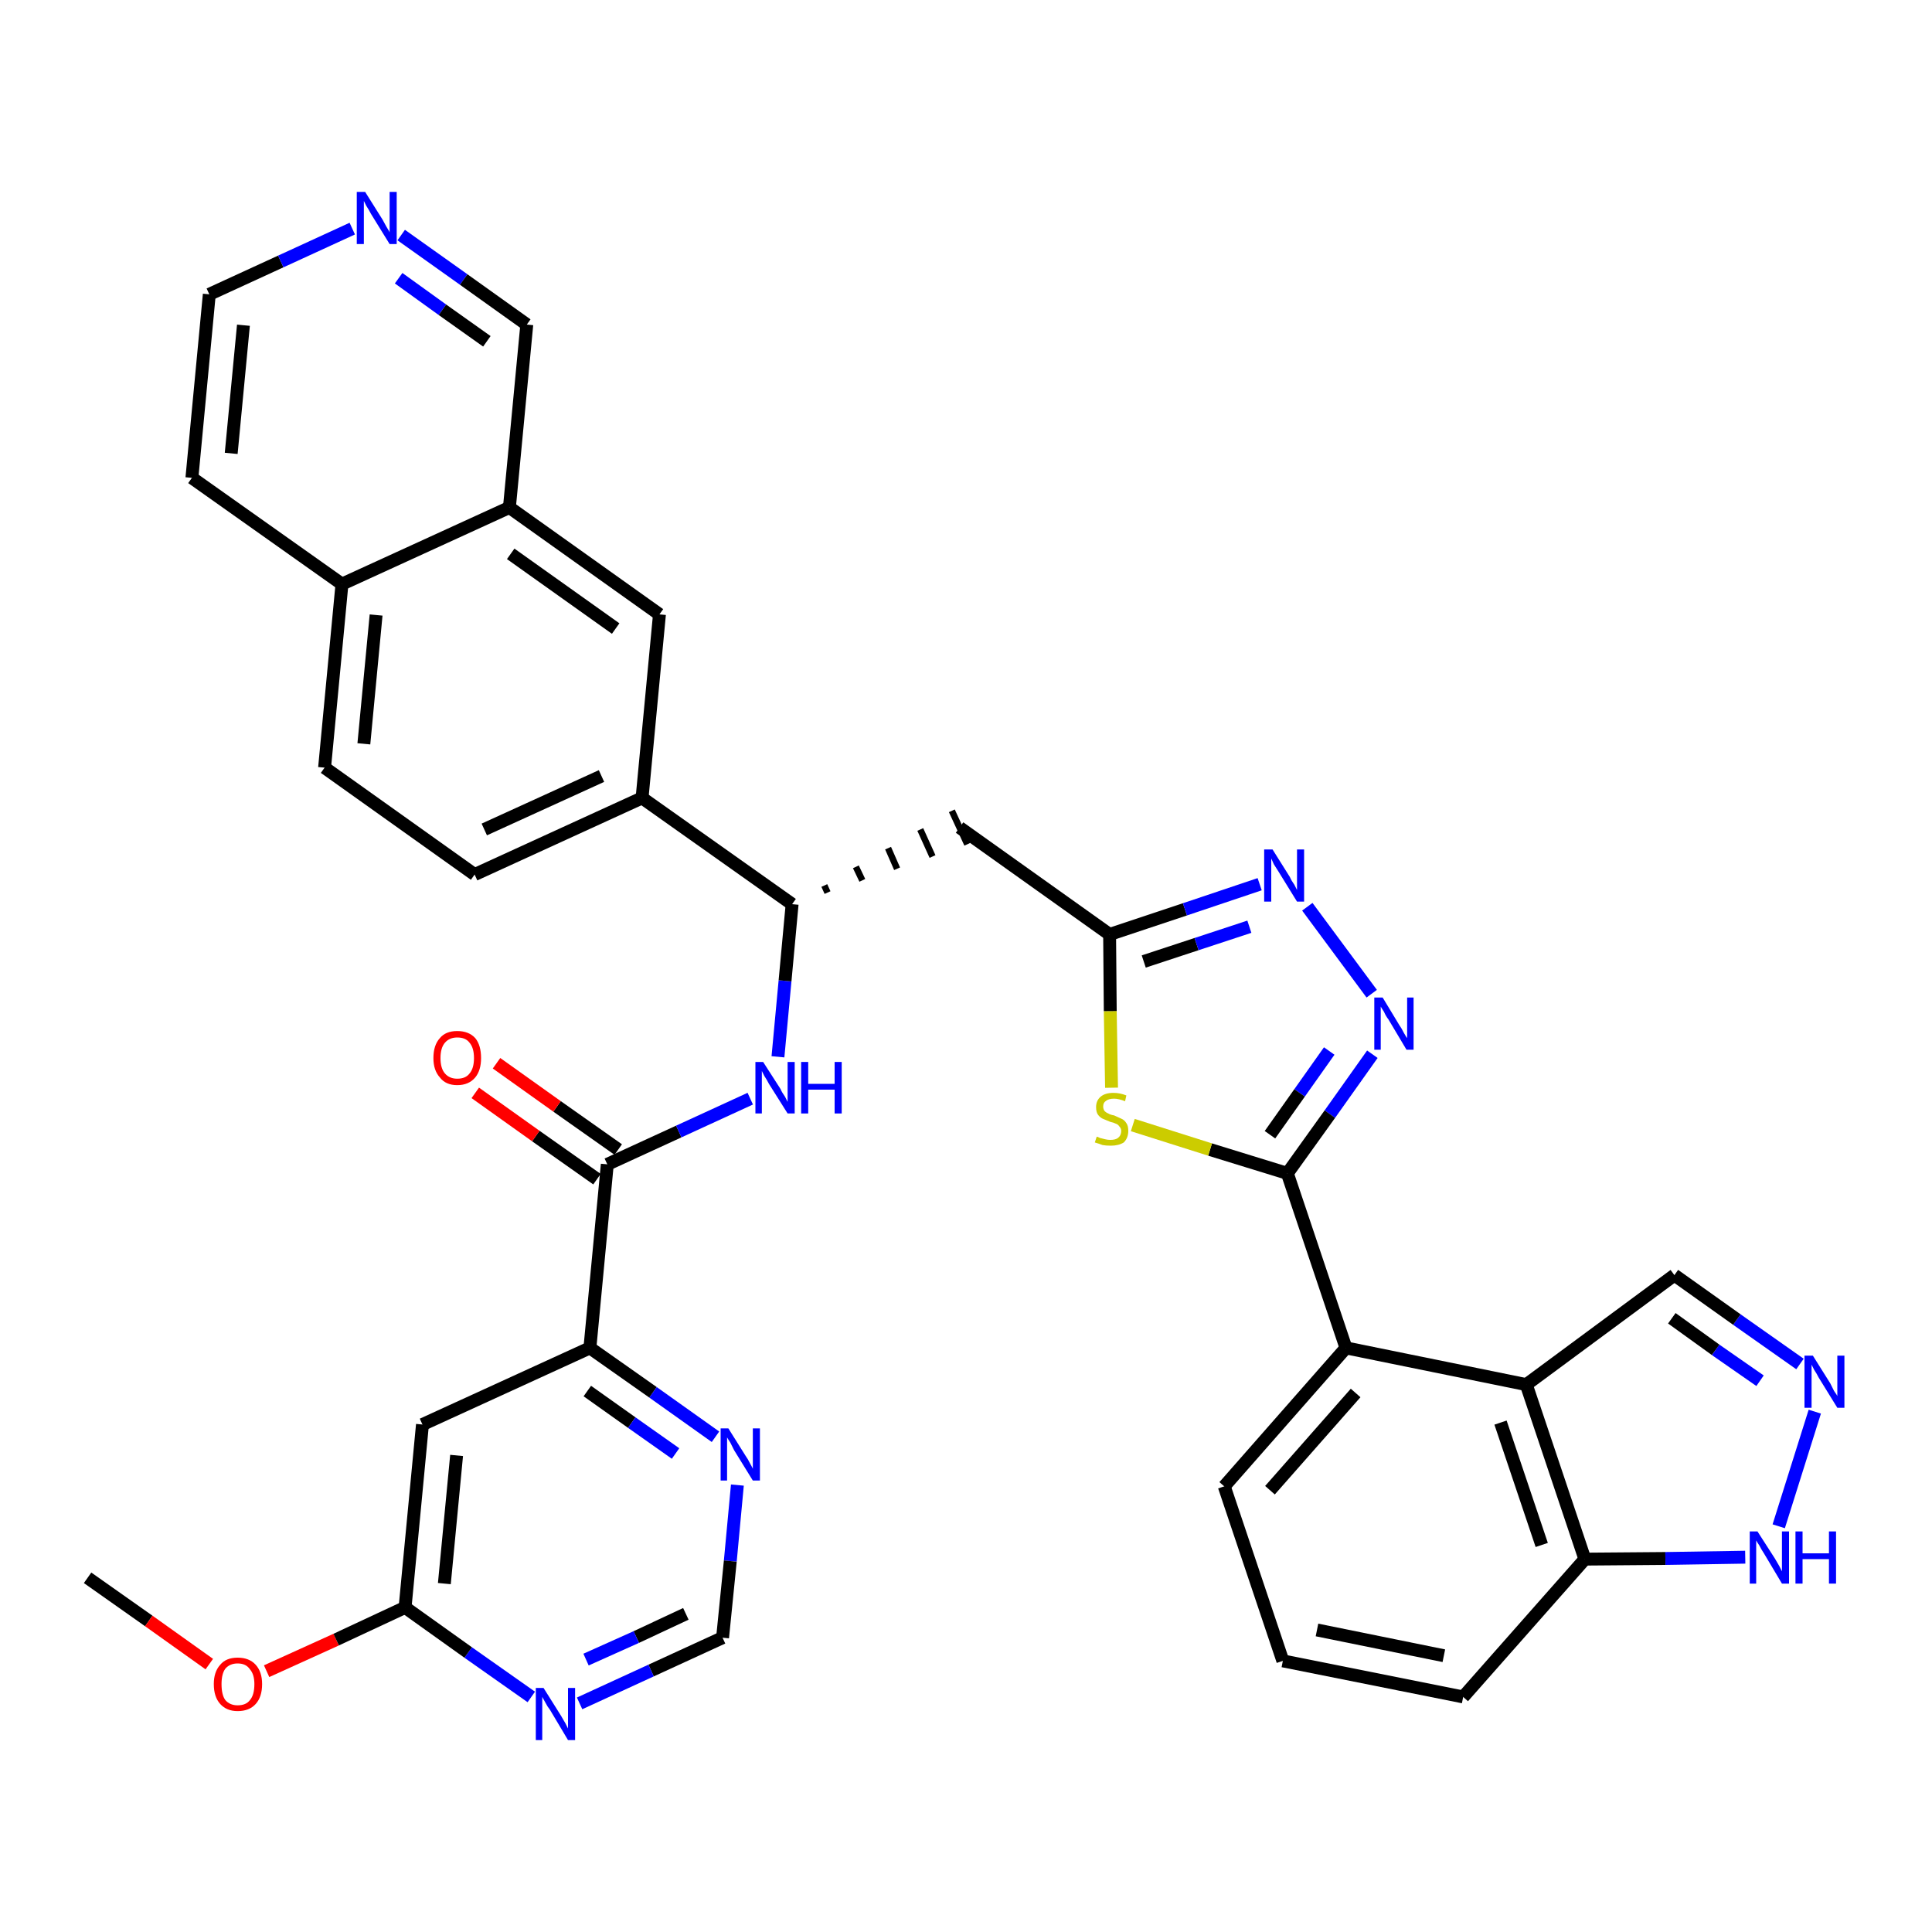 <?xml version='1.0' encoding='iso-8859-1'?>
<svg version='1.1' baseProfile='full'
              xmlns='http://www.w3.org/2000/svg'
                      xmlns:rdkit='http://www.rdkit.org/xml'
                      xmlns:xlink='http://www.w3.org/1999/xlink'
                  xml:space='preserve'
width='300px' height='300px' viewBox='0 0 300 300'>
<!-- END OF HEADER -->
<path class='bond-0 atom-0 atom-1' d='M 13.6,245.0 L 23.1,251.7' style='fill:none;fill-rule:evenodd;stroke:#000000;stroke-width:2.0px;stroke-linecap:butt;stroke-linejoin:miter;stroke-opacity:1' />
<path class='bond-0 atom-0 atom-1' d='M 23.1,251.7 L 32.5,258.4' style='fill:none;fill-rule:evenodd;stroke:#FF0000;stroke-width:2.0px;stroke-linecap:butt;stroke-linejoin:miter;stroke-opacity:1' />
<path class='bond-1 atom-1 atom-2' d='M 41.4,259.5 L 52.2,254.6' style='fill:none;fill-rule:evenodd;stroke:#FF0000;stroke-width:2.0px;stroke-linecap:butt;stroke-linejoin:miter;stroke-opacity:1' />
<path class='bond-1 atom-1 atom-2' d='M 52.2,254.6 L 62.9,249.6' style='fill:none;fill-rule:evenodd;stroke:#000000;stroke-width:2.0px;stroke-linecap:butt;stroke-linejoin:miter;stroke-opacity:1' />
<path class='bond-2 atom-2 atom-3' d='M 62.9,249.6 L 65.6,221.2' style='fill:none;fill-rule:evenodd;stroke:#000000;stroke-width:2.0px;stroke-linecap:butt;stroke-linejoin:miter;stroke-opacity:1' />
<path class='bond-2 atom-2 atom-3' d='M 69.0,245.9 L 70.9,226.0' style='fill:none;fill-rule:evenodd;stroke:#000000;stroke-width:2.0px;stroke-linecap:butt;stroke-linejoin:miter;stroke-opacity:1' />
<path class='bond-36 atom-36 atom-2' d='M 82.5,263.5 L 72.7,256.6' style='fill:none;fill-rule:evenodd;stroke:#0000FF;stroke-width:2.0px;stroke-linecap:butt;stroke-linejoin:miter;stroke-opacity:1' />
<path class='bond-36 atom-36 atom-2' d='M 72.7,256.6 L 62.9,249.6' style='fill:none;fill-rule:evenodd;stroke:#000000;stroke-width:2.0px;stroke-linecap:butt;stroke-linejoin:miter;stroke-opacity:1' />
<path class='bond-3 atom-3 atom-4' d='M 65.6,221.2 L 91.6,209.3' style='fill:none;fill-rule:evenodd;stroke:#000000;stroke-width:2.0px;stroke-linecap:butt;stroke-linejoin:miter;stroke-opacity:1' />
<path class='bond-4 atom-4 atom-5' d='M 91.6,209.3 L 94.3,180.8' style='fill:none;fill-rule:evenodd;stroke:#000000;stroke-width:2.0px;stroke-linecap:butt;stroke-linejoin:miter;stroke-opacity:1' />
<path class='bond-33 atom-4 atom-34' d='M 91.6,209.3 L 101.4,216.2' style='fill:none;fill-rule:evenodd;stroke:#000000;stroke-width:2.0px;stroke-linecap:butt;stroke-linejoin:miter;stroke-opacity:1' />
<path class='bond-33 atom-4 atom-34' d='M 101.4,216.2 L 111.1,223.1' style='fill:none;fill-rule:evenodd;stroke:#0000FF;stroke-width:2.0px;stroke-linecap:butt;stroke-linejoin:miter;stroke-opacity:1' />
<path class='bond-33 atom-4 atom-34' d='M 91.2,216.0 L 98.1,220.9' style='fill:none;fill-rule:evenodd;stroke:#000000;stroke-width:2.0px;stroke-linecap:butt;stroke-linejoin:miter;stroke-opacity:1' />
<path class='bond-33 atom-4 atom-34' d='M 98.1,220.9 L 104.9,225.7' style='fill:none;fill-rule:evenodd;stroke:#0000FF;stroke-width:2.0px;stroke-linecap:butt;stroke-linejoin:miter;stroke-opacity:1' />
<path class='bond-5 atom-5 atom-6' d='M 96.0,178.5 L 86.5,171.8' style='fill:none;fill-rule:evenodd;stroke:#000000;stroke-width:2.0px;stroke-linecap:butt;stroke-linejoin:miter;stroke-opacity:1' />
<path class='bond-5 atom-5 atom-6' d='M 86.5,171.8 L 77.1,165.1' style='fill:none;fill-rule:evenodd;stroke:#FF0000;stroke-width:2.0px;stroke-linecap:butt;stroke-linejoin:miter;stroke-opacity:1' />
<path class='bond-5 atom-5 atom-6' d='M 92.7,183.1 L 83.2,176.4' style='fill:none;fill-rule:evenodd;stroke:#000000;stroke-width:2.0px;stroke-linecap:butt;stroke-linejoin:miter;stroke-opacity:1' />
<path class='bond-5 atom-5 atom-6' d='M 83.2,176.4 L 73.8,169.7' style='fill:none;fill-rule:evenodd;stroke:#FF0000;stroke-width:2.0px;stroke-linecap:butt;stroke-linejoin:miter;stroke-opacity:1' />
<path class='bond-6 atom-5 atom-7' d='M 94.3,180.8 L 105.4,175.7' style='fill:none;fill-rule:evenodd;stroke:#000000;stroke-width:2.0px;stroke-linecap:butt;stroke-linejoin:miter;stroke-opacity:1' />
<path class='bond-6 atom-5 atom-7' d='M 105.4,175.7 L 116.5,170.6' style='fill:none;fill-rule:evenodd;stroke:#0000FF;stroke-width:2.0px;stroke-linecap:butt;stroke-linejoin:miter;stroke-opacity:1' />
<path class='bond-7 atom-7 atom-8' d='M 120.8,164.1 L 121.9,152.3' style='fill:none;fill-rule:evenodd;stroke:#0000FF;stroke-width:2.0px;stroke-linecap:butt;stroke-linejoin:miter;stroke-opacity:1' />
<path class='bond-7 atom-7 atom-8' d='M 121.9,152.3 L 123.0,140.4' style='fill:none;fill-rule:evenodd;stroke:#000000;stroke-width:2.0px;stroke-linecap:butt;stroke-linejoin:miter;stroke-opacity:1' />
<path class='bond-8 atom-8 atom-9' d='M 128.5,138.6 L 128.0,137.5' style='fill:none;fill-rule:evenodd;stroke:#000000;stroke-width:1.0px;stroke-linecap:butt;stroke-linejoin:miter;stroke-opacity:1' />
<path class='bond-8 atom-8 atom-9' d='M 133.9,136.7 L 132.9,134.6' style='fill:none;fill-rule:evenodd;stroke:#000000;stroke-width:1.0px;stroke-linecap:butt;stroke-linejoin:miter;stroke-opacity:1' />
<path class='bond-8 atom-8 atom-9' d='M 139.3,134.9 L 137.9,131.7' style='fill:none;fill-rule:evenodd;stroke:#000000;stroke-width:1.0px;stroke-linecap:butt;stroke-linejoin:miter;stroke-opacity:1' />
<path class='bond-8 atom-8 atom-9' d='M 144.8,133.0 L 142.9,128.8' style='fill:none;fill-rule:evenodd;stroke:#000000;stroke-width:1.0px;stroke-linecap:butt;stroke-linejoin:miter;stroke-opacity:1' />
<path class='bond-8 atom-8 atom-9' d='M 150.2,131.1 L 147.8,125.9' style='fill:none;fill-rule:evenodd;stroke:#000000;stroke-width:1.0px;stroke-linecap:butt;stroke-linejoin:miter;stroke-opacity:1' />
<path class='bond-23 atom-8 atom-24' d='M 123.0,140.4 L 99.7,123.9' style='fill:none;fill-rule:evenodd;stroke:#000000;stroke-width:2.0px;stroke-linecap:butt;stroke-linejoin:miter;stroke-opacity:1' />
<path class='bond-9 atom-9 atom-10' d='M 149.0,128.5 L 172.3,145.1' style='fill:none;fill-rule:evenodd;stroke:#000000;stroke-width:2.0px;stroke-linecap:butt;stroke-linejoin:miter;stroke-opacity:1' />
<path class='bond-10 atom-10 atom-11' d='M 172.3,145.1 L 184.0,141.2' style='fill:none;fill-rule:evenodd;stroke:#000000;stroke-width:2.0px;stroke-linecap:butt;stroke-linejoin:miter;stroke-opacity:1' />
<path class='bond-10 atom-10 atom-11' d='M 184.0,141.2 L 195.6,137.3' style='fill:none;fill-rule:evenodd;stroke:#0000FF;stroke-width:2.0px;stroke-linecap:butt;stroke-linejoin:miter;stroke-opacity:1' />
<path class='bond-10 atom-10 atom-11' d='M 177.6,149.3 L 185.8,146.6' style='fill:none;fill-rule:evenodd;stroke:#000000;stroke-width:2.0px;stroke-linecap:butt;stroke-linejoin:miter;stroke-opacity:1' />
<path class='bond-10 atom-10 atom-11' d='M 185.8,146.6 L 194.0,143.9' style='fill:none;fill-rule:evenodd;stroke:#0000FF;stroke-width:2.0px;stroke-linecap:butt;stroke-linejoin:miter;stroke-opacity:1' />
<path class='bond-37 atom-23 atom-10' d='M 172.6,168.9 L 172.4,157.0' style='fill:none;fill-rule:evenodd;stroke:#CCCC00;stroke-width:2.0px;stroke-linecap:butt;stroke-linejoin:miter;stroke-opacity:1' />
<path class='bond-37 atom-23 atom-10' d='M 172.4,157.0 L 172.3,145.1' style='fill:none;fill-rule:evenodd;stroke:#000000;stroke-width:2.0px;stroke-linecap:butt;stroke-linejoin:miter;stroke-opacity:1' />
<path class='bond-11 atom-11 atom-12' d='M 203.0,140.8 L 213.0,154.3' style='fill:none;fill-rule:evenodd;stroke:#0000FF;stroke-width:2.0px;stroke-linecap:butt;stroke-linejoin:miter;stroke-opacity:1' />
<path class='bond-12 atom-12 atom-13' d='M 213.1,163.7 L 206.5,173.0' style='fill:none;fill-rule:evenodd;stroke:#0000FF;stroke-width:2.0px;stroke-linecap:butt;stroke-linejoin:miter;stroke-opacity:1' />
<path class='bond-12 atom-12 atom-13' d='M 206.5,173.0 L 199.9,182.2' style='fill:none;fill-rule:evenodd;stroke:#000000;stroke-width:2.0px;stroke-linecap:butt;stroke-linejoin:miter;stroke-opacity:1' />
<path class='bond-12 atom-12 atom-13' d='M 206.4,163.2 L 201.8,169.7' style='fill:none;fill-rule:evenodd;stroke:#0000FF;stroke-width:2.0px;stroke-linecap:butt;stroke-linejoin:miter;stroke-opacity:1' />
<path class='bond-12 atom-12 atom-13' d='M 201.8,169.7 L 197.2,176.2' style='fill:none;fill-rule:evenodd;stroke:#000000;stroke-width:2.0px;stroke-linecap:butt;stroke-linejoin:miter;stroke-opacity:1' />
<path class='bond-13 atom-13 atom-14' d='M 199.9,182.2 L 209.0,209.3' style='fill:none;fill-rule:evenodd;stroke:#000000;stroke-width:2.0px;stroke-linecap:butt;stroke-linejoin:miter;stroke-opacity:1' />
<path class='bond-22 atom-13 atom-23' d='M 199.9,182.2 L 187.9,178.5' style='fill:none;fill-rule:evenodd;stroke:#000000;stroke-width:2.0px;stroke-linecap:butt;stroke-linejoin:miter;stroke-opacity:1' />
<path class='bond-22 atom-13 atom-23' d='M 187.9,178.5 L 175.9,174.7' style='fill:none;fill-rule:evenodd;stroke:#CCCC00;stroke-width:2.0px;stroke-linecap:butt;stroke-linejoin:miter;stroke-opacity:1' />
<path class='bond-14 atom-14 atom-15' d='M 209.0,209.3 L 190.1,230.8' style='fill:none;fill-rule:evenodd;stroke:#000000;stroke-width:2.0px;stroke-linecap:butt;stroke-linejoin:miter;stroke-opacity:1' />
<path class='bond-14 atom-14 atom-15' d='M 210.5,216.3 L 197.2,231.4' style='fill:none;fill-rule:evenodd;stroke:#000000;stroke-width:2.0px;stroke-linecap:butt;stroke-linejoin:miter;stroke-opacity:1' />
<path class='bond-39 atom-22 atom-14' d='M 237.0,215.0 L 209.0,209.3' style='fill:none;fill-rule:evenodd;stroke:#000000;stroke-width:2.0px;stroke-linecap:butt;stroke-linejoin:miter;stroke-opacity:1' />
<path class='bond-15 atom-15 atom-16' d='M 190.1,230.8 L 199.2,257.9' style='fill:none;fill-rule:evenodd;stroke:#000000;stroke-width:2.0px;stroke-linecap:butt;stroke-linejoin:miter;stroke-opacity:1' />
<path class='bond-16 atom-16 atom-17' d='M 199.2,257.9 L 227.2,263.5' style='fill:none;fill-rule:evenodd;stroke:#000000;stroke-width:2.0px;stroke-linecap:butt;stroke-linejoin:miter;stroke-opacity:1' />
<path class='bond-16 atom-16 atom-17' d='M 204.5,253.1 L 224.2,257.1' style='fill:none;fill-rule:evenodd;stroke:#000000;stroke-width:2.0px;stroke-linecap:butt;stroke-linejoin:miter;stroke-opacity:1' />
<path class='bond-17 atom-17 atom-18' d='M 227.2,263.5 L 246.1,242.1' style='fill:none;fill-rule:evenodd;stroke:#000000;stroke-width:2.0px;stroke-linecap:butt;stroke-linejoin:miter;stroke-opacity:1' />
<path class='bond-18 atom-18 atom-19' d='M 246.1,242.1 L 258.6,242.0' style='fill:none;fill-rule:evenodd;stroke:#000000;stroke-width:2.0px;stroke-linecap:butt;stroke-linejoin:miter;stroke-opacity:1' />
<path class='bond-18 atom-18 atom-19' d='M 258.6,242.0 L 271.0,241.8' style='fill:none;fill-rule:evenodd;stroke:#0000FF;stroke-width:2.0px;stroke-linecap:butt;stroke-linejoin:miter;stroke-opacity:1' />
<path class='bond-41 atom-22 atom-18' d='M 237.0,215.0 L 246.1,242.1' style='fill:none;fill-rule:evenodd;stroke:#000000;stroke-width:2.0px;stroke-linecap:butt;stroke-linejoin:miter;stroke-opacity:1' />
<path class='bond-41 atom-22 atom-18' d='M 233.0,220.9 L 239.4,239.9' style='fill:none;fill-rule:evenodd;stroke:#000000;stroke-width:2.0px;stroke-linecap:butt;stroke-linejoin:miter;stroke-opacity:1' />
<path class='bond-19 atom-19 atom-20' d='M 276.2,237.0 L 281.8,219.2' style='fill:none;fill-rule:evenodd;stroke:#0000FF;stroke-width:2.0px;stroke-linecap:butt;stroke-linejoin:miter;stroke-opacity:1' />
<path class='bond-20 atom-20 atom-21' d='M 279.5,211.8 L 269.7,204.9' style='fill:none;fill-rule:evenodd;stroke:#0000FF;stroke-width:2.0px;stroke-linecap:butt;stroke-linejoin:miter;stroke-opacity:1' />
<path class='bond-20 atom-20 atom-21' d='M 269.7,204.9 L 260.0,198.0' style='fill:none;fill-rule:evenodd;stroke:#000000;stroke-width:2.0px;stroke-linecap:butt;stroke-linejoin:miter;stroke-opacity:1' />
<path class='bond-20 atom-20 atom-21' d='M 273.3,214.4 L 266.4,209.6' style='fill:none;fill-rule:evenodd;stroke:#0000FF;stroke-width:2.0px;stroke-linecap:butt;stroke-linejoin:miter;stroke-opacity:1' />
<path class='bond-20 atom-20 atom-21' d='M 266.4,209.6 L 259.6,204.7' style='fill:none;fill-rule:evenodd;stroke:#000000;stroke-width:2.0px;stroke-linecap:butt;stroke-linejoin:miter;stroke-opacity:1' />
<path class='bond-21 atom-21 atom-22' d='M 260.0,198.0 L 237.0,215.0' style='fill:none;fill-rule:evenodd;stroke:#000000;stroke-width:2.0px;stroke-linecap:butt;stroke-linejoin:miter;stroke-opacity:1' />
<path class='bond-24 atom-24 atom-25' d='M 99.7,123.9 L 73.7,135.8' style='fill:none;fill-rule:evenodd;stroke:#000000;stroke-width:2.0px;stroke-linecap:butt;stroke-linejoin:miter;stroke-opacity:1' />
<path class='bond-24 atom-24 atom-25' d='M 93.4,120.5 L 75.2,128.8' style='fill:none;fill-rule:evenodd;stroke:#000000;stroke-width:2.0px;stroke-linecap:butt;stroke-linejoin:miter;stroke-opacity:1' />
<path class='bond-38 atom-33 atom-24' d='M 102.4,95.4 L 99.7,123.9' style='fill:none;fill-rule:evenodd;stroke:#000000;stroke-width:2.0px;stroke-linecap:butt;stroke-linejoin:miter;stroke-opacity:1' />
<path class='bond-25 atom-25 atom-26' d='M 73.7,135.8 L 50.4,119.2' style='fill:none;fill-rule:evenodd;stroke:#000000;stroke-width:2.0px;stroke-linecap:butt;stroke-linejoin:miter;stroke-opacity:1' />
<path class='bond-26 atom-26 atom-27' d='M 50.4,119.2 L 53.1,90.7' style='fill:none;fill-rule:evenodd;stroke:#000000;stroke-width:2.0px;stroke-linecap:butt;stroke-linejoin:miter;stroke-opacity:1' />
<path class='bond-26 atom-26 atom-27' d='M 56.5,115.5 L 58.4,95.5' style='fill:none;fill-rule:evenodd;stroke:#000000;stroke-width:2.0px;stroke-linecap:butt;stroke-linejoin:miter;stroke-opacity:1' />
<path class='bond-27 atom-27 atom-28' d='M 53.1,90.7 L 29.8,74.2' style='fill:none;fill-rule:evenodd;stroke:#000000;stroke-width:2.0px;stroke-linecap:butt;stroke-linejoin:miter;stroke-opacity:1' />
<path class='bond-40 atom-32 atom-27' d='M 79.1,78.8 L 53.1,90.7' style='fill:none;fill-rule:evenodd;stroke:#000000;stroke-width:2.0px;stroke-linecap:butt;stroke-linejoin:miter;stroke-opacity:1' />
<path class='bond-28 atom-28 atom-29' d='M 29.8,74.2 L 32.5,45.7' style='fill:none;fill-rule:evenodd;stroke:#000000;stroke-width:2.0px;stroke-linecap:butt;stroke-linejoin:miter;stroke-opacity:1' />
<path class='bond-28 atom-28 atom-29' d='M 35.9,70.4 L 37.8,50.5' style='fill:none;fill-rule:evenodd;stroke:#000000;stroke-width:2.0px;stroke-linecap:butt;stroke-linejoin:miter;stroke-opacity:1' />
<path class='bond-29 atom-29 atom-30' d='M 32.5,45.7 L 43.6,40.6' style='fill:none;fill-rule:evenodd;stroke:#000000;stroke-width:2.0px;stroke-linecap:butt;stroke-linejoin:miter;stroke-opacity:1' />
<path class='bond-29 atom-29 atom-30' d='M 43.6,40.6 L 54.7,35.5' style='fill:none;fill-rule:evenodd;stroke:#0000FF;stroke-width:2.0px;stroke-linecap:butt;stroke-linejoin:miter;stroke-opacity:1' />
<path class='bond-30 atom-30 atom-31' d='M 62.3,36.5 L 72.0,43.4' style='fill:none;fill-rule:evenodd;stroke:#0000FF;stroke-width:2.0px;stroke-linecap:butt;stroke-linejoin:miter;stroke-opacity:1' />
<path class='bond-30 atom-30 atom-31' d='M 72.0,43.4 L 81.8,50.4' style='fill:none;fill-rule:evenodd;stroke:#000000;stroke-width:2.0px;stroke-linecap:butt;stroke-linejoin:miter;stroke-opacity:1' />
<path class='bond-30 atom-30 atom-31' d='M 61.9,43.2 L 68.7,48.1' style='fill:none;fill-rule:evenodd;stroke:#0000FF;stroke-width:2.0px;stroke-linecap:butt;stroke-linejoin:miter;stroke-opacity:1' />
<path class='bond-30 atom-30 atom-31' d='M 68.7,48.1 L 75.6,53.0' style='fill:none;fill-rule:evenodd;stroke:#000000;stroke-width:2.0px;stroke-linecap:butt;stroke-linejoin:miter;stroke-opacity:1' />
<path class='bond-31 atom-31 atom-32' d='M 81.8,50.4 L 79.1,78.8' style='fill:none;fill-rule:evenodd;stroke:#000000;stroke-width:2.0px;stroke-linecap:butt;stroke-linejoin:miter;stroke-opacity:1' />
<path class='bond-32 atom-32 atom-33' d='M 79.1,78.8 L 102.4,95.4' style='fill:none;fill-rule:evenodd;stroke:#000000;stroke-width:2.0px;stroke-linecap:butt;stroke-linejoin:miter;stroke-opacity:1' />
<path class='bond-32 atom-32 atom-33' d='M 79.3,86.0 L 95.6,97.6' style='fill:none;fill-rule:evenodd;stroke:#000000;stroke-width:2.0px;stroke-linecap:butt;stroke-linejoin:miter;stroke-opacity:1' />
<path class='bond-34 atom-34 atom-35' d='M 114.5,230.6 L 113.4,242.4' style='fill:none;fill-rule:evenodd;stroke:#0000FF;stroke-width:2.0px;stroke-linecap:butt;stroke-linejoin:miter;stroke-opacity:1' />
<path class='bond-34 atom-34 atom-35' d='M 113.4,242.4 L 112.2,254.3' style='fill:none;fill-rule:evenodd;stroke:#000000;stroke-width:2.0px;stroke-linecap:butt;stroke-linejoin:miter;stroke-opacity:1' />
<path class='bond-35 atom-35 atom-36' d='M 112.2,254.3 L 101.1,259.4' style='fill:none;fill-rule:evenodd;stroke:#000000;stroke-width:2.0px;stroke-linecap:butt;stroke-linejoin:miter;stroke-opacity:1' />
<path class='bond-35 atom-35 atom-36' d='M 101.1,259.4 L 90.0,264.5' style='fill:none;fill-rule:evenodd;stroke:#0000FF;stroke-width:2.0px;stroke-linecap:butt;stroke-linejoin:miter;stroke-opacity:1' />
<path class='bond-35 atom-35 atom-36' d='M 106.5,250.6 L 98.8,254.2' style='fill:none;fill-rule:evenodd;stroke:#000000;stroke-width:2.0px;stroke-linecap:butt;stroke-linejoin:miter;stroke-opacity:1' />
<path class='bond-35 atom-35 atom-36' d='M 98.8,254.2 L 91.0,257.7' style='fill:none;fill-rule:evenodd;stroke:#0000FF;stroke-width:2.0px;stroke-linecap:butt;stroke-linejoin:miter;stroke-opacity:1' />
<path  class='atom-1' d='M 33.2 261.5
Q 33.2 259.6, 34.2 258.5
Q 35.1 257.4, 36.9 257.4
Q 38.7 257.4, 39.7 258.5
Q 40.7 259.6, 40.7 261.5
Q 40.7 263.5, 39.7 264.6
Q 38.7 265.7, 36.9 265.7
Q 35.2 265.7, 34.2 264.6
Q 33.2 263.5, 33.2 261.5
M 36.9 264.8
Q 38.2 264.8, 38.8 264.0
Q 39.5 263.2, 39.5 261.5
Q 39.5 260.0, 38.8 259.2
Q 38.2 258.3, 36.9 258.3
Q 35.7 258.3, 35.0 259.1
Q 34.4 259.9, 34.4 261.5
Q 34.4 263.2, 35.0 264.0
Q 35.7 264.8, 36.9 264.8
' fill='#FF0000'/>
<path  class='atom-6' d='M 67.3 164.3
Q 67.3 162.3, 68.3 161.2
Q 69.2 160.1, 71.0 160.1
Q 72.8 160.1, 73.8 161.2
Q 74.7 162.3, 74.7 164.3
Q 74.7 166.2, 73.8 167.3
Q 72.8 168.5, 71.0 168.5
Q 69.2 168.5, 68.3 167.3
Q 67.3 166.2, 67.3 164.3
M 71.0 167.5
Q 72.3 167.5, 72.9 166.7
Q 73.6 165.9, 73.6 164.3
Q 73.6 162.7, 72.9 161.9
Q 72.3 161.1, 71.0 161.1
Q 69.8 161.1, 69.1 161.9
Q 68.4 162.7, 68.4 164.3
Q 68.4 165.9, 69.1 166.7
Q 69.8 167.5, 71.0 167.5
' fill='#FF0000'/>
<path  class='atom-7' d='M 118.5 164.9
L 121.2 169.1
Q 121.4 169.6, 121.9 170.3
Q 122.3 171.1, 122.3 171.1
L 122.3 164.9
L 123.4 164.9
L 123.4 172.9
L 122.3 172.9
L 119.4 168.3
Q 119.1 167.7, 118.7 167.1
Q 118.4 166.5, 118.3 166.3
L 118.3 172.9
L 117.3 172.9
L 117.3 164.9
L 118.5 164.9
' fill='#0000FF'/>
<path  class='atom-7' d='M 124.4 164.9
L 125.5 164.9
L 125.5 168.3
L 129.6 168.3
L 129.6 164.9
L 130.7 164.9
L 130.7 172.9
L 129.6 172.9
L 129.6 169.2
L 125.5 169.2
L 125.5 172.9
L 124.4 172.9
L 124.4 164.9
' fill='#0000FF'/>
<path  class='atom-11' d='M 197.6 131.9
L 200.3 136.2
Q 200.5 136.7, 201.0 137.4
Q 201.4 138.2, 201.4 138.2
L 201.4 131.9
L 202.5 131.9
L 202.5 140.0
L 201.4 140.0
L 198.5 135.3
Q 198.2 134.8, 197.8 134.2
Q 197.5 133.5, 197.4 133.3
L 197.4 140.0
L 196.3 140.0
L 196.3 131.9
L 197.6 131.9
' fill='#0000FF'/>
<path  class='atom-12' d='M 214.7 154.9
L 217.3 159.2
Q 217.6 159.6, 218.0 160.4
Q 218.4 161.1, 218.5 161.2
L 218.5 154.9
L 219.5 154.9
L 219.5 163.0
L 218.4 163.0
L 215.6 158.3
Q 215.2 157.8, 214.9 157.1
Q 214.5 156.5, 214.4 156.3
L 214.4 163.0
L 213.4 163.0
L 213.4 154.9
L 214.7 154.9
' fill='#0000FF'/>
<path  class='atom-19' d='M 272.9 237.8
L 275.6 242.0
Q 275.9 242.5, 276.3 243.2
Q 276.7 244.0, 276.7 244.0
L 276.7 237.8
L 277.8 237.8
L 277.8 245.9
L 276.7 245.9
L 273.9 241.2
Q 273.5 240.6, 273.2 240.0
Q 272.8 239.4, 272.7 239.2
L 272.7 245.9
L 271.7 245.9
L 271.7 237.8
L 272.9 237.8
' fill='#0000FF'/>
<path  class='atom-19' d='M 278.8 237.8
L 279.9 237.8
L 279.9 241.2
L 284.0 241.2
L 284.0 237.8
L 285.1 237.8
L 285.1 245.9
L 284.0 245.9
L 284.0 242.1
L 279.9 242.1
L 279.9 245.9
L 278.8 245.9
L 278.8 237.8
' fill='#0000FF'/>
<path  class='atom-20' d='M 281.5 210.5
L 284.2 214.8
Q 284.4 215.2, 284.8 216.0
Q 285.3 216.7, 285.3 216.8
L 285.3 210.5
L 286.4 210.5
L 286.4 218.6
L 285.3 218.6
L 282.4 213.9
Q 282.1 213.3, 281.7 212.7
Q 281.4 212.1, 281.3 211.9
L 281.3 218.6
L 280.2 218.6
L 280.2 210.5
L 281.5 210.5
' fill='#0000FF'/>
<path  class='atom-23' d='M 170.3 176.5
Q 170.4 176.5, 170.8 176.7
Q 171.2 176.8, 171.6 176.9
Q 172.0 177.0, 172.4 177.0
Q 173.2 177.0, 173.6 176.7
Q 174.1 176.3, 174.1 175.6
Q 174.1 175.2, 173.8 174.9
Q 173.6 174.6, 173.3 174.5
Q 172.9 174.3, 172.4 174.2
Q 171.7 173.9, 171.2 173.7
Q 170.8 173.5, 170.5 173.1
Q 170.2 172.7, 170.2 171.9
Q 170.2 170.9, 170.9 170.3
Q 171.6 169.7, 172.9 169.7
Q 173.9 169.7, 174.9 170.1
L 174.7 171.0
Q 173.7 170.6, 173.0 170.6
Q 172.2 170.6, 171.8 170.9
Q 171.3 171.2, 171.3 171.8
Q 171.3 172.2, 171.5 172.5
Q 171.8 172.8, 172.1 172.9
Q 172.4 173.1, 173.0 173.2
Q 173.7 173.5, 174.1 173.7
Q 174.6 173.9, 174.9 174.4
Q 175.2 174.8, 175.2 175.6
Q 175.2 176.7, 174.5 177.4
Q 173.7 177.9, 172.5 177.9
Q 171.7 177.9, 171.2 177.8
Q 170.7 177.6, 170.0 177.4
L 170.3 176.5
' fill='#CCCC00'/>
<path  class='atom-30' d='M 56.7 29.8
L 59.4 34.1
Q 59.6 34.5, 60.0 35.2
Q 60.5 36.0, 60.5 36.1
L 60.5 29.8
L 61.6 29.8
L 61.6 37.9
L 60.5 37.9
L 57.6 33.2
Q 57.3 32.6, 56.9 32.0
Q 56.6 31.4, 56.5 31.2
L 56.5 37.9
L 55.4 37.9
L 55.4 29.8
L 56.7 29.8
' fill='#0000FF'/>
<path  class='atom-34' d='M 113.1 221.8
L 115.8 226.1
Q 116.1 226.5, 116.5 227.3
Q 116.9 228.0, 116.9 228.1
L 116.9 221.8
L 118.0 221.8
L 118.0 229.9
L 116.9 229.9
L 114.0 225.2
Q 113.7 224.6, 113.4 224.0
Q 113.0 223.4, 112.9 223.2
L 112.9 229.9
L 111.9 229.9
L 111.9 221.8
L 113.1 221.8
' fill='#0000FF'/>
<path  class='atom-36' d='M 84.4 262.1
L 87.1 266.4
Q 87.4 266.9, 87.8 267.6
Q 88.2 268.4, 88.2 268.4
L 88.2 262.1
L 89.3 262.1
L 89.3 270.2
L 88.2 270.2
L 85.4 265.5
Q 85.0 265.0, 84.7 264.4
Q 84.3 263.7, 84.2 263.5
L 84.2 270.2
L 83.2 270.2
L 83.2 262.1
L 84.4 262.1
' fill='#0000FF'/>
</svg>
